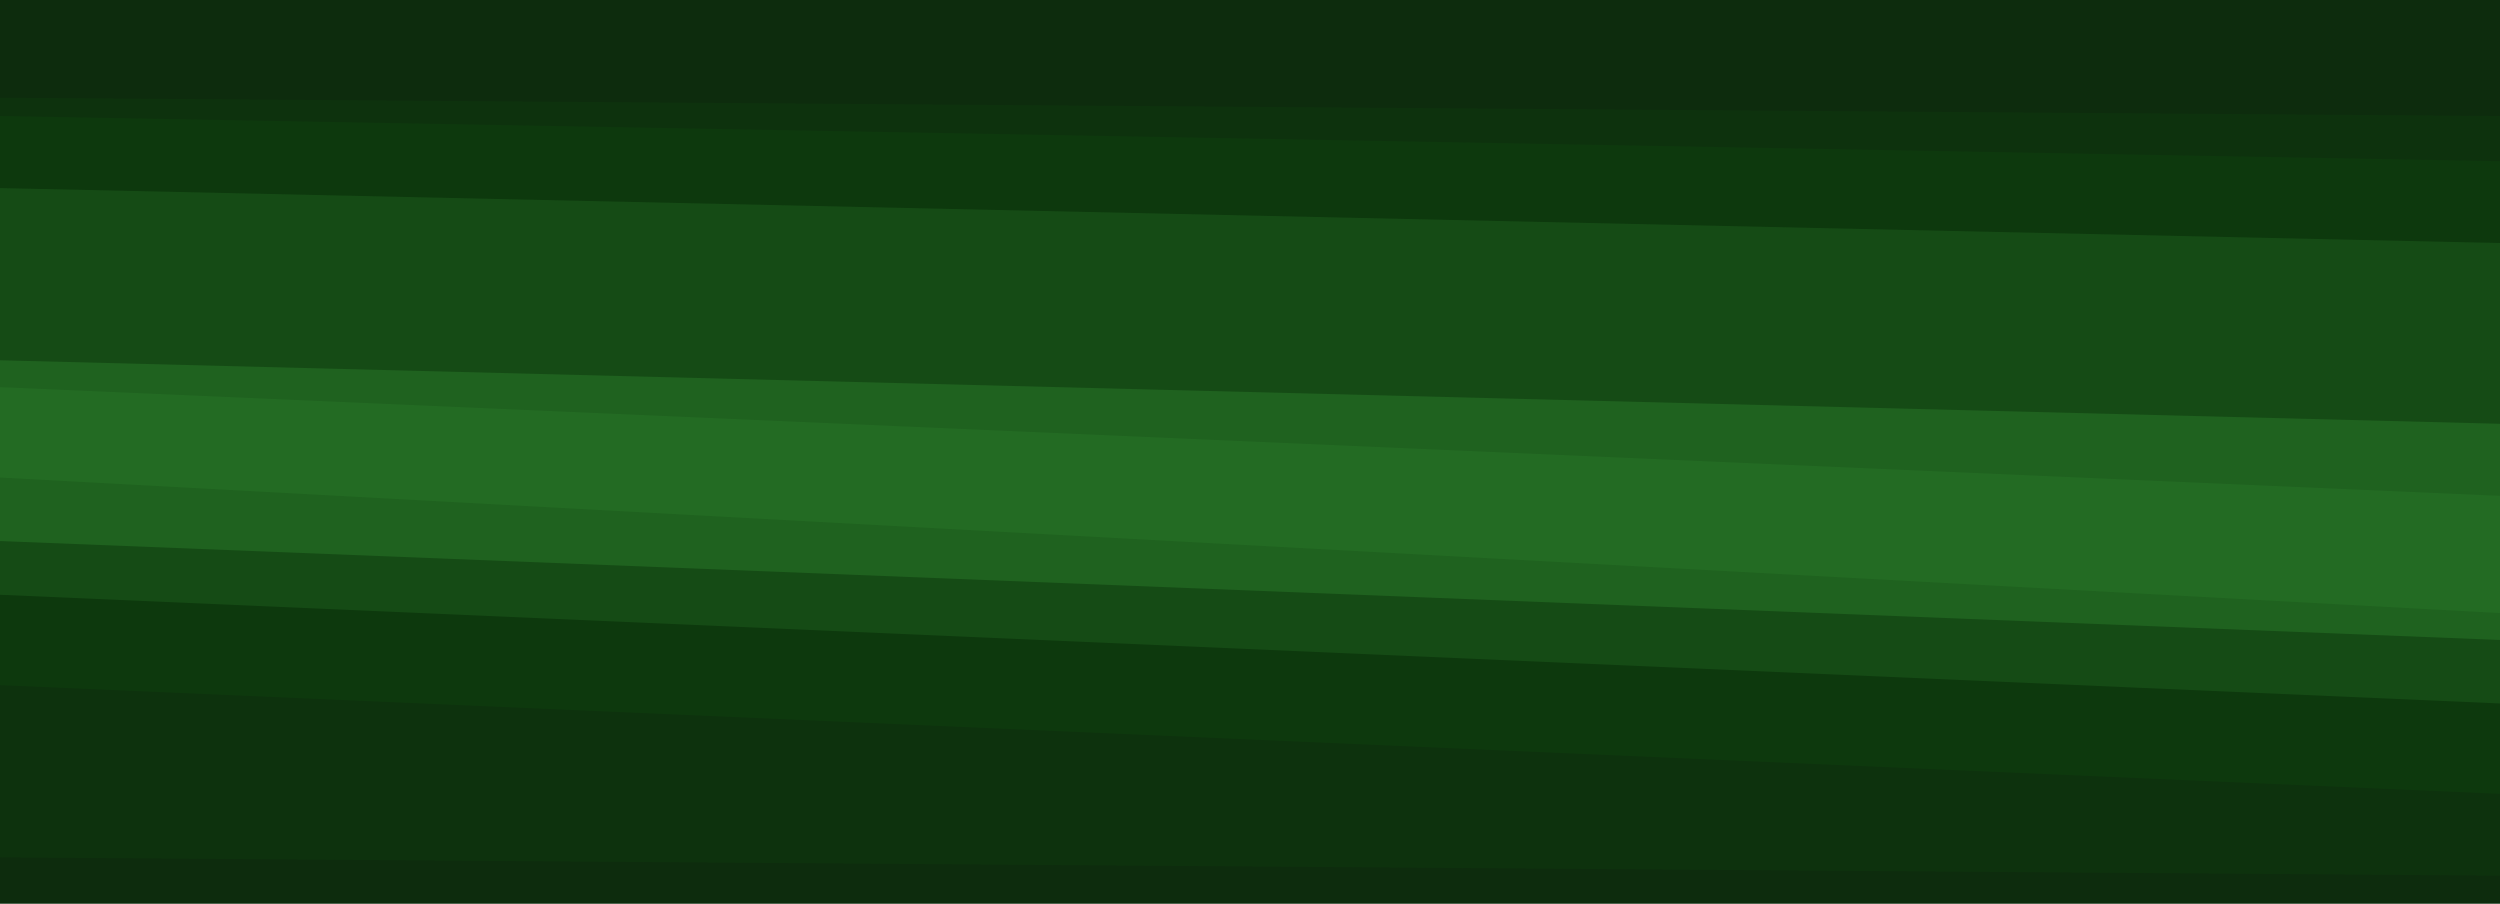 <svg id="visual" viewBox="0 0 2047 740" width="2047" height="740" xmlns="http://www.w3.org/2000/svg" xmlns:xlink="http://www.w3.org/1999/xlink" version="1.1"><path d="M0 82L2047 97L2047 0L0 0Z" fill="#0d2c0d"></path><path d="M0 97L2047 134L2047 95L0 80Z" fill="#0d320d"></path><path d="M0 156L2047 201L2047 132L0 95Z" fill="#0d390d"></path><path d="M0 297L2047 349L2047 199L0 154Z" fill="#154b15"></path><path d="M0 319L2047 408L2047 347L0 295Z" fill="#1f621f"></path><path d="M0 349L2047 445L2047 406L0 317Z" fill="#236b23"></path><path d="M0 393L2047 504L2047 443L0 347Z" fill="#236b23"></path><path d="M0 445L2047 526L2047 502L0 391Z" fill="#1f621f"></path><path d="M0 489L2047 578L2047 524L0 443Z" fill="#154b15"></path><path d="M0 563L2047 652L2047 576L0 487Z" fill="#0d390d"></path><path d="M0 704L2047 719L2047 650L0 561Z" fill="#0d320d"></path><path d="M0 741L2047 741L2047 717L0 702Z" fill="#0d2c0d"></path></svg>